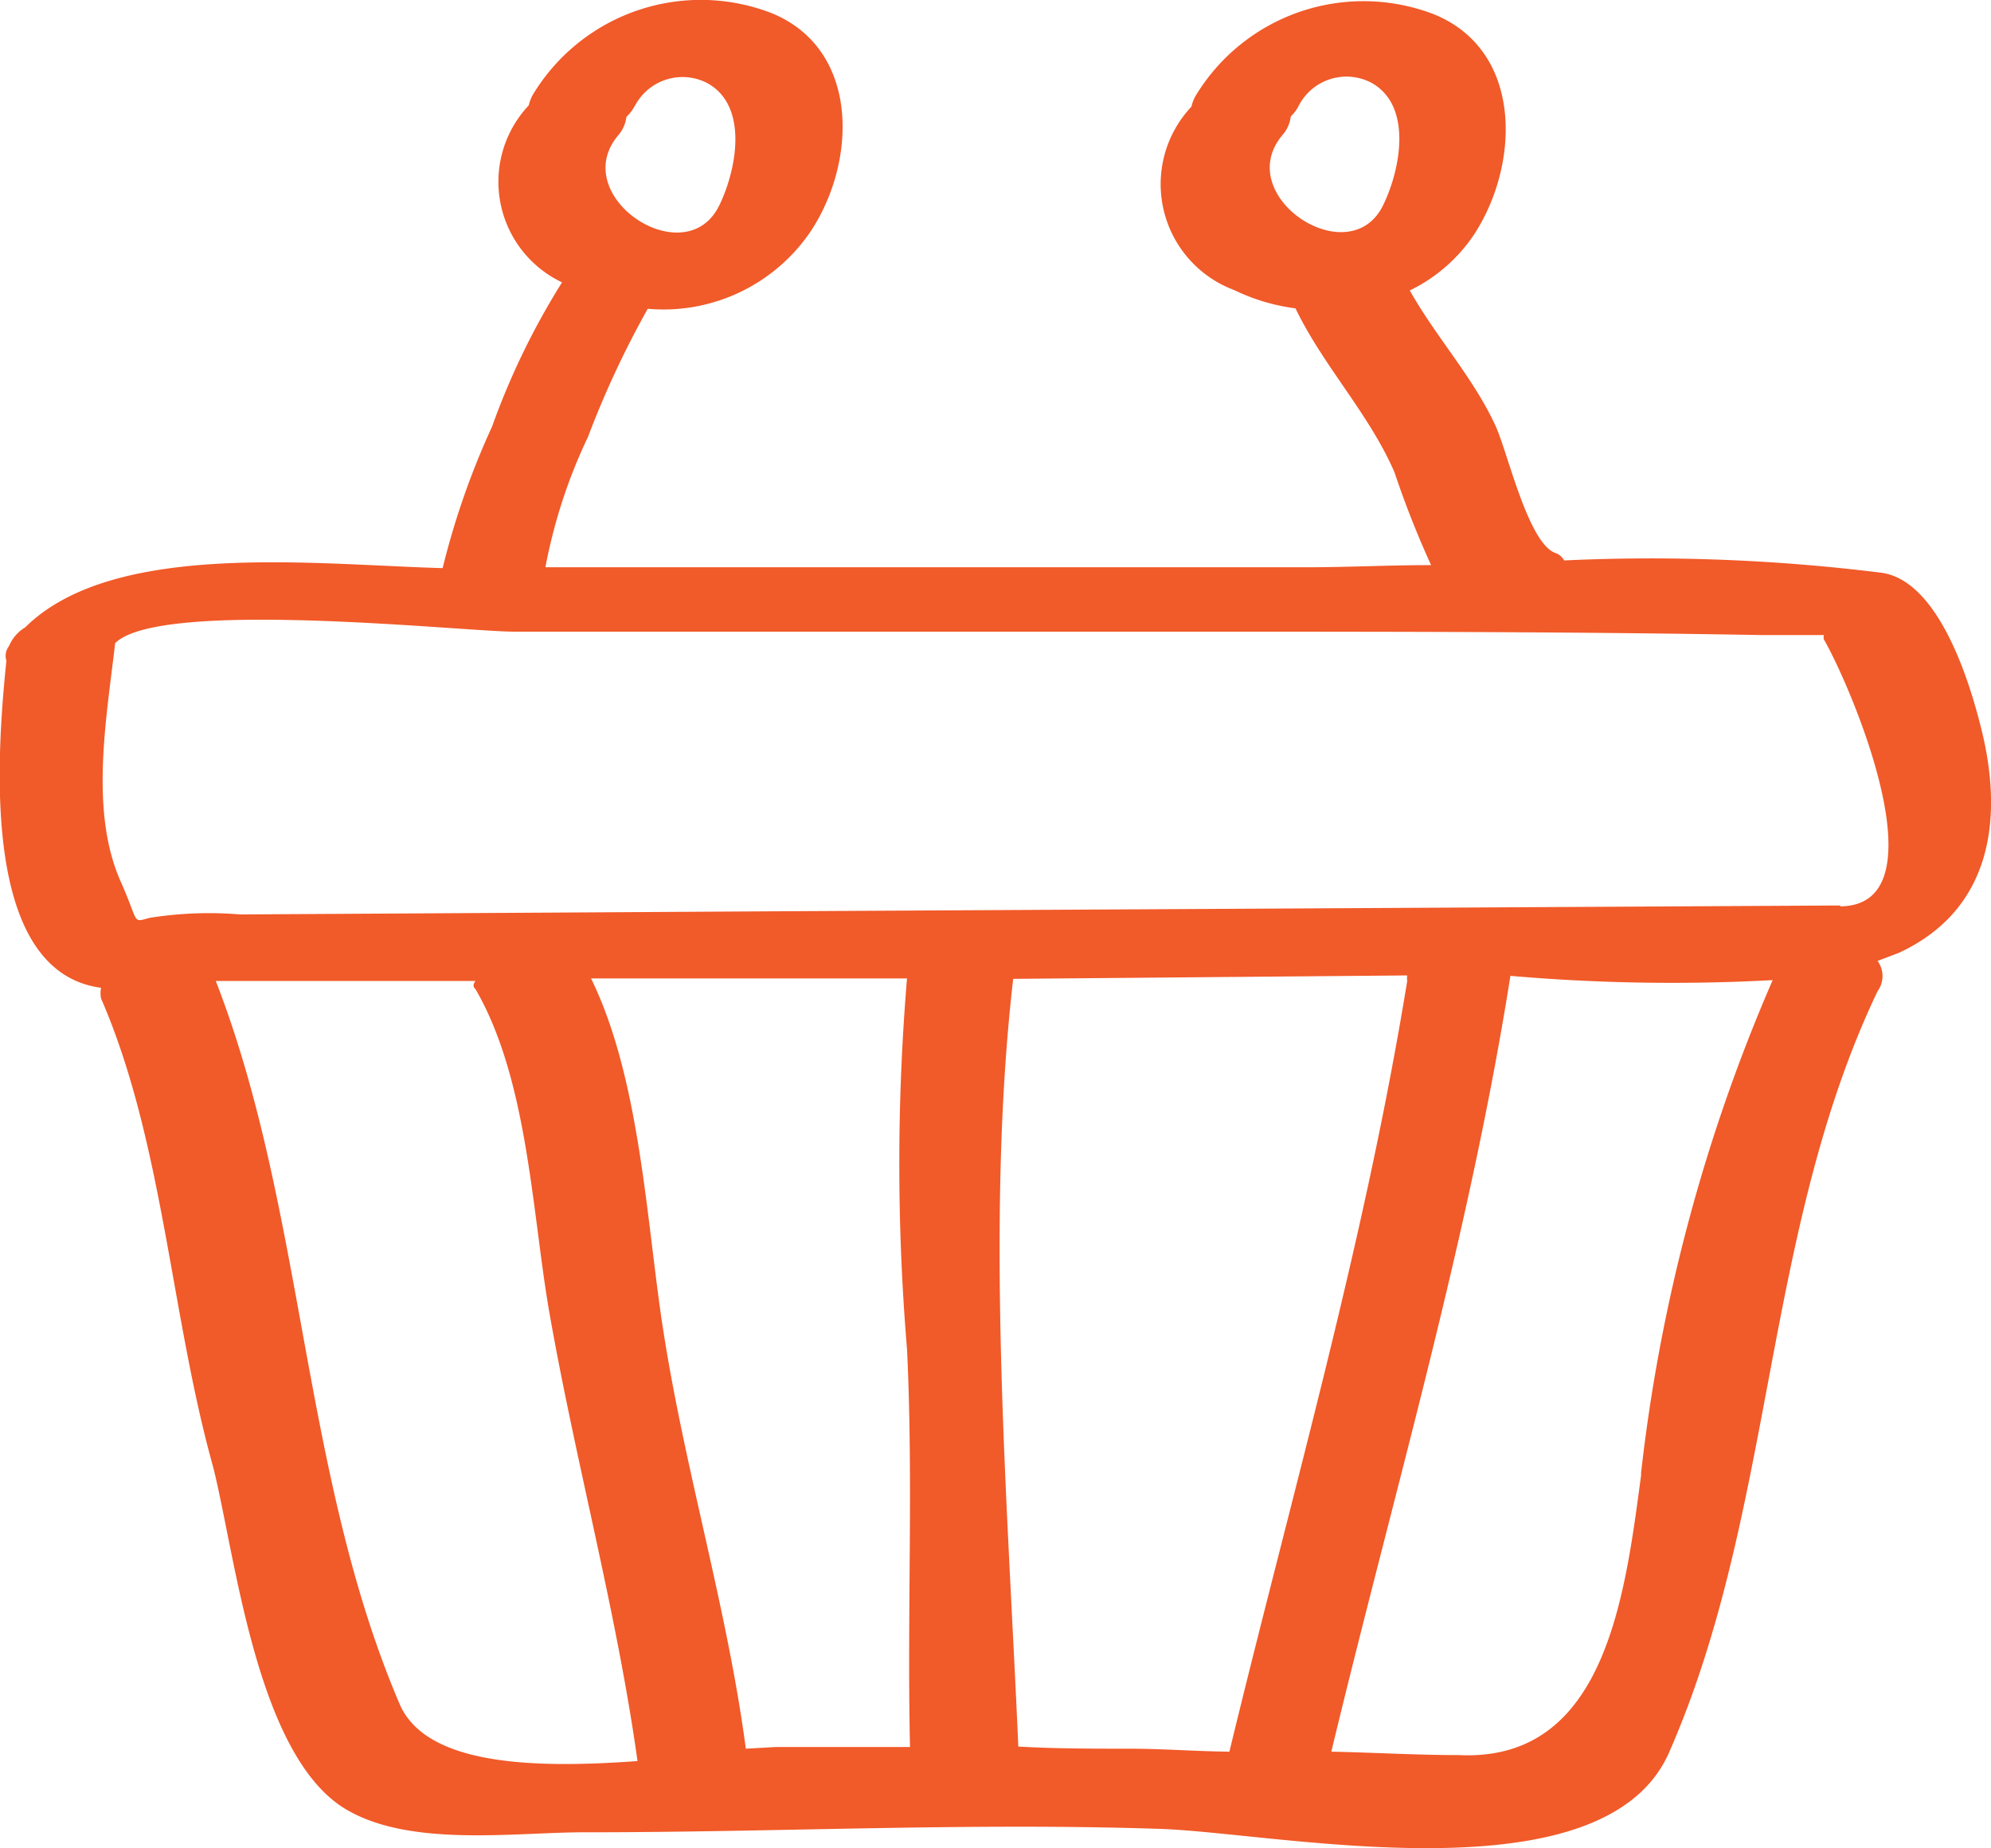 <svg id="Слой_1" data-name="Слой 1" xmlns="http://www.w3.org/2000/svg" viewBox="0 0 46.69 43.33"><defs><style>.cls-1{fill:#f15a29;}</style></defs><title>1</title><path class="cls-1" d="M46.44,17c-.28-1.11-1-3.38-2.31-3.57a43.67,43.67,0,0,0-7.45-.29.38.38,0,0,0-.22-.18c-.64-.26-1.12-2.42-1.4-3-.52-1.12-1.38-2.05-2-3.15a3.81,3.81,0,0,0,1.52-1.33c1.06-1.64,1.14-4.28-.94-5.14a4.6,4.6,0,0,0-5.61,1.92.94.94,0,0,0-.09.24,2.65,2.65,0,0,0,1,4.3,4.67,4.67,0,0,0,1.44.43c.65,1.35,1.72,2.46,2.32,3.84a22.4,22.4,0,0,0,.86,2.18c-1,0-1.95.05-2.9.05q-8.94,0-17.87,0h0a12.46,12.46,0,0,1,1-3.06,22.13,22.13,0,0,1,1.4-3A4.17,4.17,0,0,0,19,5.44C20.1,3.8,20.17,1.16,18.1.31a4.6,4.6,0,0,0-5.61,1.92.94.94,0,0,0-.09.24,2.61,2.61,0,0,0,.78,4.15A17.33,17.33,0,0,0,11.54,10a18.48,18.48,0,0,0-1.16,3.32c-3-.08-7.72-.66-9.79,1.39a.93.93,0,0,0-.38.44.37.37,0,0,0-.06.34c-.26,2.52-.54,7.3,2.22,7.67a.63.63,0,0,0,0,.25C3.83,26.77,4,30.83,5,34.4,5.52,36.48,6,41,8,42.35c1.52,1,4.08.6,5.77.61,4.48,0,8.94-.23,13.43-.08,2.77.09,10.4,1.71,11.94-1.79,2.49-5.67,2.2-12.21,4.89-17.85a.6.6,0,0,0,0-.71l.5-.19C46.73,21.32,47,19.15,46.44,17ZM30.08,3.16a.81.81,0,0,0,.19-.43.9.9,0,0,0,.18-.24,1.26,1.26,0,0,1,1.69-.56c1,.53.7,2.05.3,2.87C31.66,6.44,28.86,4.59,30.08,3.16Zm-15.2-.66a1.26,1.26,0,0,1,1.69-.56c1,.53.7,2.05.3,2.87-.79,1.64-3.58-.21-2.37-1.64a.81.81,0,0,0,.19-.43A.9.9,0,0,0,14.88,2.49ZM9.37,39.95C7.07,34.57,7.15,28.37,5.06,23H6.37l4.78,0c-.05.07-.07.13,0,.19,1.22,2.1,1.32,5.15,1.72,7.51.61,3.51,1.59,7.07,2.08,10.59C12.6,41.46,10,41.42,9.37,39.95ZM17.49,41c-.43-3.26-1.42-6.5-1.93-9.77-.4-2.53-.53-5.9-1.7-8.29h.34l7.07,0a52.32,52.32,0,0,0,0,8.69c.15,3.1,0,6.22.07,9.33-1,0-2.09,0-3.14,0Zm9,0c-.87,0-1.74,0-2.61-.05v0c-.25-5.75-.78-12.29-.12-18L33,22.87A.46.46,0,0,0,33,23C32,29.14,30.3,35,28.83,41.07,28,41.06,27.26,41,26.48,41Zm12-6.45c-.38,2.82-.82,6.76-4.27,6.6-1,0-2-.06-3-.08,1.46-6.07,3.22-12,4.2-18.19a43.86,43.86,0,0,0,6.15.1A40.32,40.32,0,0,0,38.48,34.57Zm4.67-13.32-25.63.14-11.9.07a8.83,8.83,0,0,0-2.12.08c-.42.11-.24.14-.67-.83-.75-1.66-.34-3.85-.14-5.61,1.06-1.06,8.26-.26,9.38-.27q8,0,16,0c4.41,0,8.83,0,13.24.08l1.36,0h.09a.23.23,0,0,0,0,.1C43.4,16.08,45.61,21.24,43.15,21.25Z"/></svg>